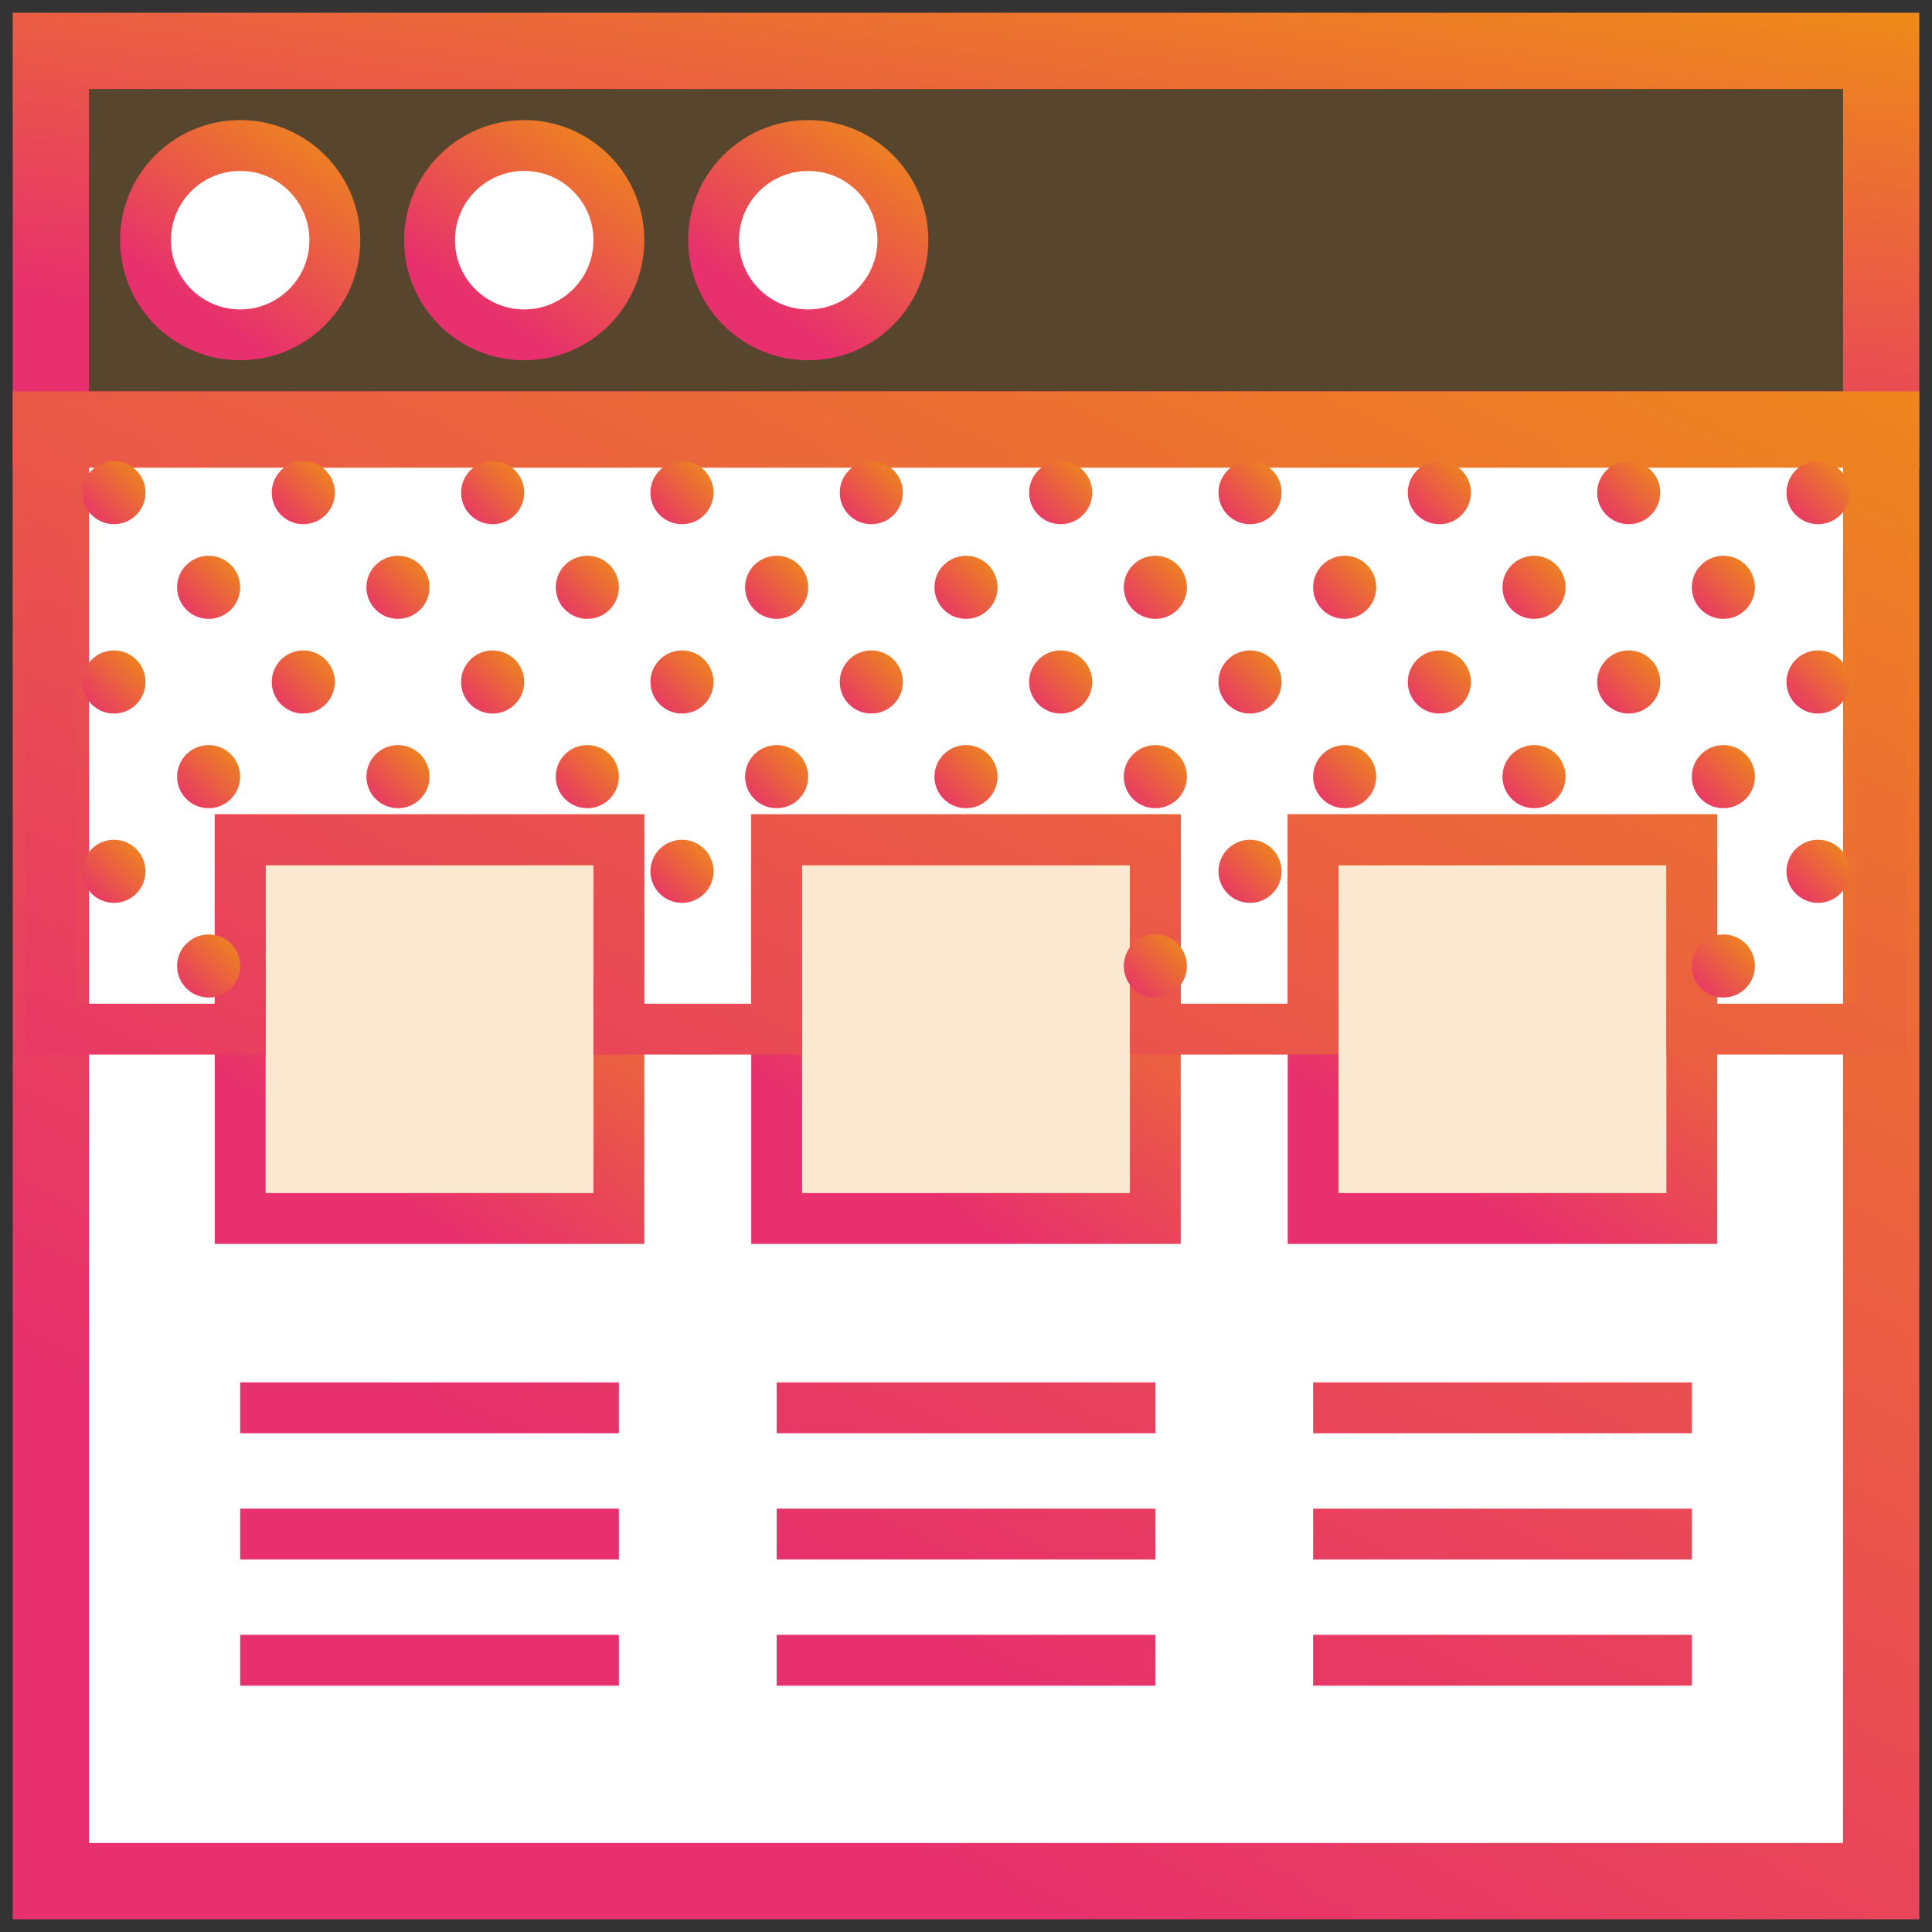 <?xml version="1.0" encoding="UTF-8"?>
<svg width="76px" height="76px" viewBox="0 0 76 76" version="1.1" xmlns="http://www.w3.org/2000/svg" xmlns:xlink="http://www.w3.org/1999/xlink">
    <rect x="0" y="0" width="76" height="76" fill="#333333" stroke="none"/>
    <!-- Generator: sketchtool 49.3 (51167) - http://www.bohemiancoding.com/sketch -->
    <title>5FF13F53-7324-4ED5-B173-A7C702B8C41E</title>
    <desc>Created with sketchtool.</desc>
    <defs>
        <linearGradient x1="118.945%" y1="0%" x2="50%" y2="100%" id="linearGradient-1">
            <stop stop-color="#EE8B18" offset="0%"></stop>
            <stop stop-color="#E7306D" offset="100%"></stop>
        </linearGradient>
        <linearGradient x1="0%" y1="100%" x2="100%" y2="0%" id="linearGradient-2">
            <stop stop-color="#E72D70" offset="0%"></stop>
            <stop stop-color="#EE8E15" offset="100%"></stop>
        </linearGradient>
    </defs>
    <g id="Page-1" stroke="none" stroke-width="1" fill="none" fill-rule="evenodd">
        <g id="E-VS-Home-1280px-Details" transform="translate(-509, -1451)">
            <g id="Hero-Image-Header" transform="translate(511, 1453)">
                <polygon id="Fill-1" fill-opacity="0.2" fill="#EE8C18" fill-rule="evenodd" points="0 0 72 0 72 14.897 0 14.897"></polygon>
                <polygon id="Stroke-2" stroke="url(#linearGradient-1)" stroke-width="3" stroke-linecap="round" points="0 0 72 0 72 14.897 0 14.897"></polygon>
                <polygon id="Fill-3" fill="#FFFFFF" fill-rule="evenodd" points="0 14.897 72 14.897 72 72 0 72"></polygon>
                <polygon id="Stroke-4" stroke="url(#linearGradient-1)" stroke-width="3" stroke-linecap="round" points="0 14.897 72 14.897 72 72 0 72"></polygon>
                <path d="M11.172,7.448 C11.172,9.505 9.505,11.172 7.448,11.172 C5.391,11.172 3.724,9.505 3.724,7.448 C3.724,5.391 5.391,3.724 7.448,3.724 C9.505,3.724 11.172,5.391 11.172,7.448 L11.172,7.448 Z" id="Fill-5" fill="#FFFFFF" fill-rule="evenodd"></path>
                <path d="M11.172,7.448 C11.172,9.505 9.505,11.172 7.448,11.172 C5.391,11.172 3.724,9.505 3.724,7.448 C3.724,5.391 5.391,3.724 7.448,3.724 C9.505,3.724 11.172,5.391 11.172,7.448 L11.172,7.448 Z" id="Stroke-6" stroke="url(#linearGradient-1)" stroke-width="2" stroke-linecap="round"></path>
                <path d="M22.345,7.448 C22.345,9.505 20.678,11.172 18.621,11.172 C16.564,11.172 14.897,9.505 14.897,7.448 C14.897,5.391 16.564,3.724 18.621,3.724 C20.678,3.724 22.345,5.391 22.345,7.448 L22.345,7.448 Z" id="Fill-7" fill="#FFFFFF" fill-rule="evenodd"></path>
                <path d="M22.345,7.448 C22.345,9.505 20.678,11.172 18.621,11.172 C16.564,11.172 14.897,9.505 14.897,7.448 C14.897,5.391 16.564,3.724 18.621,3.724 C20.678,3.724 22.345,5.391 22.345,7.448 L22.345,7.448 Z" id="Stroke-8" stroke="url(#linearGradient-1)" stroke-width="2" stroke-linecap="round"></path>
                <path d="M33.517,7.448 C33.517,9.505 31.85,11.172 29.793,11.172 C27.736,11.172 26.069,9.505 26.069,7.448 C26.069,5.391 27.736,3.724 29.793,3.724 C31.85,3.724 33.517,5.391 33.517,7.448 L33.517,7.448 Z" id="Fill-9" fill="#FFFFFF" fill-rule="evenodd"></path>
                <path d="M33.517,7.448 C33.517,9.505 31.85,11.172 29.793,11.172 C27.736,11.172 26.069,9.505 26.069,7.448 C26.069,5.391 27.736,3.724 29.793,3.724 C31.85,3.724 33.517,5.391 33.517,7.448 L33.517,7.448 Z" id="Stroke-10" stroke="url(#linearGradient-1)" stroke-width="2" stroke-linecap="round"></path>
                <polygon id="Fill-148" fill-opacity="0.2" fill="#EE8C18" fill-rule="evenodd" points="7.448 31.034 22.345 31.034 22.345 45.931 7.448 45.931"></polygon>
                <polygon id="Stroke-149" stroke="url(#linearGradient-1)" stroke-width="2" stroke-linecap="round" points="7.448 31.034 22.345 31.034 22.345 45.931 7.448 45.931"></polygon>
                <polygon id="Fill-150" fill-opacity="0.2" fill="#EE8C18" fill-rule="evenodd" points="49.655 31.034 64.552 31.034 64.552 45.931 49.655 45.931"></polygon>
                <polygon id="Stroke-151" stroke="url(#linearGradient-1)" stroke-width="2" stroke-linecap="round" points="49.655 31.034 64.552 31.034 64.552 45.931 49.655 45.931"></polygon>
                <polygon id="Fill-152" fill-opacity="0.2" fill="#EE8C18" fill-rule="evenodd" points="28.552 31.034 43.448 31.034 43.448 45.931 28.552 45.931"></polygon>
                <polygon id="Stroke-153" stroke="url(#linearGradient-1)" stroke-width="2" stroke-linecap="round" points="28.552 31.034 43.448 31.034 43.448 45.931 28.552 45.931"></polygon>
                <path d="M0,14.897 L0,38.483 L7.448,38.483 L7.448,31.034 L22.345,31.034 L22.345,38.483 L28.552,38.483 L28.552,31.034 L43.448,31.034 L43.448,38.483 L49.655,38.483 L49.655,31.034 L64.552,31.034 L64.552,38.483 L72,38.483 L72,14.897 L0,14.897 L0,14.897 Z M7.448,53.379 L22.345,53.379 L7.448,53.379 Z M7.448,58.345 L22.345,58.345 L7.448,58.345 Z M7.448,63.31 L22.345,63.31 L7.448,63.31 Z M28.552,53.379 L43.448,53.379 L28.552,53.379 Z M28.552,58.345 L43.448,58.345 L28.552,58.345 Z M28.552,63.31 L43.448,63.31 L28.552,63.31 Z M49.655,53.379 L64.552,53.379 L49.655,53.379 Z M49.655,58.345 L64.552,58.345 L49.655,58.345 Z M49.655,63.31 L64.552,63.31 L49.655,63.31 Z" id="Stroke-154" stroke="url(#linearGradient-1)" stroke-width="2" stroke-linecap="round"></path>
                <path d="M65.793,22.345 C65.108,22.345 64.552,21.789 64.552,21.103 C64.552,20.418 65.108,19.862 65.793,19.862 C66.478,19.862 67.034,20.418 67.034,21.103 C67.034,21.789 66.478,22.345 65.793,22.345" id="Fill-462" fill="url(#linearGradient-2)" fill-rule="evenodd"></path>
                <path d="M69.517,18.621 C68.832,18.621 68.276,18.065 68.276,17.379 C68.276,16.694 68.832,16.138 69.517,16.138 C70.202,16.138 70.759,16.694 70.759,17.379 C70.759,18.065 70.202,18.621 69.517,18.621" id="Fill-463" fill="url(#linearGradient-2)" fill-rule="evenodd"></path>
                <path d="M69.517,26.069 C68.832,26.069 68.276,25.513 68.276,24.828 C68.276,24.142 68.832,23.586 69.517,23.586 C70.202,23.586 70.759,24.142 70.759,24.828 C70.759,25.513 70.202,26.069 69.517,26.069" id="Fill-464" fill="url(#linearGradient-2)" fill-rule="evenodd"></path>
                <path d="M62.069,18.621 C61.384,18.621 60.828,18.065 60.828,17.379 C60.828,16.694 61.384,16.138 62.069,16.138 C62.754,16.138 63.31,16.694 63.31,17.379 C63.31,18.065 62.754,18.621 62.069,18.621" id="Fill-465" fill="url(#linearGradient-2)" fill-rule="evenodd"></path>
                <path d="M62.069,26.069 C61.384,26.069 60.828,25.513 60.828,24.828 C60.828,24.142 61.384,23.586 62.069,23.586 C62.754,23.586 63.31,24.142 63.31,24.828 C63.31,25.513 62.754,26.069 62.069,26.069" id="Fill-466" fill="url(#linearGradient-2)" fill-rule="evenodd"></path>
                <path d="M65.793,29.793 C65.108,29.793 64.552,29.237 64.552,28.552 C64.552,27.866 65.108,27.31 65.793,27.31 C66.478,27.31 67.034,27.866 67.034,28.552 C67.034,29.237 66.478,29.793 65.793,29.793" id="Fill-467" fill="url(#linearGradient-2)" fill-rule="evenodd"></path>
                <path d="M69.517,33.517 C68.832,33.517 68.276,32.961 68.276,32.276 C68.276,31.591 68.832,31.034 69.517,31.034 C70.202,31.034 70.759,31.591 70.759,32.276 C70.759,32.961 70.202,33.517 69.517,33.517" id="Fill-468" fill="url(#linearGradient-2)" fill-rule="evenodd"></path>
                <path d="M58.345,22.345 C57.66,22.345 57.103,21.789 57.103,21.103 C57.103,20.418 57.66,19.862 58.345,19.862 C59.03,19.862 59.586,20.418 59.586,21.103 C59.586,21.789 59.03,22.345 58.345,22.345" id="Fill-469" fill="url(#linearGradient-2)" fill-rule="evenodd"></path>
                <path d="M54.621,18.621 C53.935,18.621 53.379,18.065 53.379,17.379 C53.379,16.694 53.935,16.138 54.621,16.138 C55.306,16.138 55.862,16.694 55.862,17.379 C55.862,18.065 55.306,18.621 54.621,18.621" id="Fill-470" fill="url(#linearGradient-2)" fill-rule="evenodd"></path>
                <path d="M54.621,26.069 C53.935,26.069 53.379,25.513 53.379,24.828 C53.379,24.142 53.935,23.586 54.621,23.586 C55.306,23.586 55.862,24.142 55.862,24.828 C55.862,25.513 55.306,26.069 54.621,26.069" id="Fill-471" fill="url(#linearGradient-2)" fill-rule="evenodd"></path>
                <path d="M58.345,29.793 C57.66,29.793 57.103,29.237 57.103,28.552 C57.103,27.866 57.66,27.31 58.345,27.31 C59.03,27.31 59.586,27.866 59.586,28.552 C59.586,29.237 59.03,29.793 58.345,29.793" id="Fill-472" fill="url(#linearGradient-2)" fill-rule="evenodd"></path>
                <path d="M50.897,22.345 C50.211,22.345 49.655,21.789 49.655,21.103 C49.655,20.418 50.211,19.862 50.897,19.862 C51.582,19.862 52.138,20.418 52.138,21.103 C52.138,21.789 51.582,22.345 50.897,22.345" id="Fill-473" fill="url(#linearGradient-2)" fill-rule="evenodd"></path>
                <path d="M47.172,18.621 C46.487,18.621 45.931,18.065 45.931,17.379 C45.931,16.694 46.487,16.138 47.172,16.138 C47.858,16.138 48.414,16.694 48.414,17.379 C48.414,18.065 47.858,18.621 47.172,18.621" id="Fill-474" fill="url(#linearGradient-2)" fill-rule="evenodd"></path>
                <path d="M47.172,26.069 C46.487,26.069 45.931,25.513 45.931,24.828 C45.931,24.142 46.487,23.586 47.172,23.586 C47.858,23.586 48.414,24.142 48.414,24.828 C48.414,25.513 47.858,26.069 47.172,26.069" id="Fill-475" fill="url(#linearGradient-2)" fill-rule="evenodd"></path>
                <path d="M50.897,29.793 C50.211,29.793 49.655,29.237 49.655,28.552 C49.655,27.866 50.211,27.31 50.897,27.31 C51.582,27.31 52.138,27.866 52.138,28.552 C52.138,29.237 51.582,29.793 50.897,29.793" id="Fill-476" fill="url(#linearGradient-2)" fill-rule="evenodd"></path>
                <path d="M47.172,33.517 C46.487,33.517 45.931,32.961 45.931,32.276 C45.931,31.591 46.487,31.034 47.172,31.034 C47.858,31.034 48.414,31.591 48.414,32.276 C48.414,32.961 47.858,33.517 47.172,33.517" id="Fill-477" fill="url(#linearGradient-2)" fill-rule="evenodd"></path>
                <path d="M43.448,22.345 C42.763,22.345 42.207,21.789 42.207,21.103 C42.207,20.418 42.763,19.862 43.448,19.862 C44.134,19.862 44.69,20.418 44.69,21.103 C44.69,21.789 44.134,22.345 43.448,22.345" id="Fill-478" fill="url(#linearGradient-2)" fill-rule="evenodd"></path>
                <path d="M39.724,18.621 C39.039,18.621 38.483,18.065 38.483,17.379 C38.483,16.694 39.039,16.138 39.724,16.138 C40.409,16.138 40.966,16.694 40.966,17.379 C40.966,18.065 40.409,18.621 39.724,18.621" id="Fill-479" fill="url(#linearGradient-2)" fill-rule="evenodd"></path>
                <path d="M39.724,26.069 C39.039,26.069 38.483,25.513 38.483,24.828 C38.483,24.142 39.039,23.586 39.724,23.586 C40.409,23.586 40.966,24.142 40.966,24.828 C40.966,25.513 40.409,26.069 39.724,26.069" id="Fill-480" fill="url(#linearGradient-2)" fill-rule="evenodd"></path>
                <path d="M43.448,29.793 C42.763,29.793 42.207,29.237 42.207,28.552 C42.207,27.866 42.763,27.31 43.448,27.31 C44.134,27.31 44.69,27.866 44.69,28.552 C44.69,29.237 44.134,29.793 43.448,29.793" id="Fill-481" fill="url(#linearGradient-2)" fill-rule="evenodd"></path>
                <path d="M36,22.345 C35.315,22.345 34.759,21.789 34.759,21.103 C34.759,20.418 35.315,19.862 36,19.862 C36.685,19.862 37.241,20.418 37.241,21.103 C37.241,21.789 36.685,22.345 36,22.345" id="Fill-482" fill="url(#linearGradient-2)" fill-rule="evenodd"></path>
                <path d="M32.276,18.621 C31.591,18.621 31.034,18.065 31.034,17.379 C31.034,16.694 31.591,16.138 32.276,16.138 C32.961,16.138 33.517,16.694 33.517,17.379 C33.517,18.065 32.961,18.621 32.276,18.621" id="Fill-483" fill="url(#linearGradient-2)" fill-rule="evenodd"></path>
                <path d="M32.276,26.069 C31.591,26.069 31.034,25.513 31.034,24.828 C31.034,24.142 31.591,23.586 32.276,23.586 C32.961,23.586 33.517,24.142 33.517,24.828 C33.517,25.513 32.961,26.069 32.276,26.069" id="Fill-484" fill="url(#linearGradient-2)" fill-rule="evenodd"></path>
                <path d="M36,29.793 C35.315,29.793 34.759,29.237 34.759,28.552 C34.759,27.866 35.315,27.31 36,27.31 C36.685,27.31 37.241,27.866 37.241,28.552 C37.241,29.237 36.685,29.793 36,29.793" id="Fill-485" fill="url(#linearGradient-2)" fill-rule="evenodd"></path>
                <path d="M28.552,22.345 C27.866,22.345 27.31,21.789 27.31,21.103 C27.31,20.418 27.866,19.862 28.552,19.862 C29.237,19.862 29.793,20.418 29.793,21.103 C29.793,21.789 29.237,22.345 28.552,22.345" id="Fill-486" fill="url(#linearGradient-2)" fill-rule="evenodd"></path>
                <path d="M24.828,18.621 C24.142,18.621 23.586,18.065 23.586,17.379 C23.586,16.694 24.142,16.138 24.828,16.138 C25.513,16.138 26.069,16.694 26.069,17.379 C26.069,18.065 25.513,18.621 24.828,18.621" id="Fill-487" fill="url(#linearGradient-2)" fill-rule="evenodd"></path>
                <path d="M24.828,26.069 C24.142,26.069 23.586,25.513 23.586,24.828 C23.586,24.142 24.142,23.586 24.828,23.586 C25.513,23.586 26.069,24.142 26.069,24.828 C26.069,25.513 25.513,26.069 24.828,26.069" id="Fill-488" fill="url(#linearGradient-2)" fill-rule="evenodd"></path>
                <path d="M28.552,29.793 C27.866,29.793 27.31,29.237 27.31,28.552 C27.31,27.866 27.866,27.31 28.552,27.31 C29.237,27.31 29.793,27.866 29.793,28.552 C29.793,29.237 29.237,29.793 28.552,29.793" id="Fill-489" fill="url(#linearGradient-2)" fill-rule="evenodd"></path>
                <path d="M24.828,33.517 C24.142,33.517 23.586,32.961 23.586,32.276 C23.586,31.591 24.142,31.034 24.828,31.034 C25.513,31.034 26.069,31.591 26.069,32.276 C26.069,32.961 25.513,33.517 24.828,33.517" id="Fill-490" fill="url(#linearGradient-2)" fill-rule="evenodd"></path>
                <path d="M21.103,22.345 C20.418,22.345 19.862,21.789 19.862,21.103 C19.862,20.418 20.418,19.862 21.103,19.862 C21.789,19.862 22.345,20.418 22.345,21.103 C22.345,21.789 21.789,22.345 21.103,22.345" id="Fill-491" fill="url(#linearGradient-2)" fill-rule="evenodd"></path>
                <path d="M17.379,18.621 C16.694,18.621 16.138,18.065 16.138,17.379 C16.138,16.694 16.694,16.138 17.379,16.138 C18.065,16.138 18.621,16.694 18.621,17.379 C18.621,18.065 18.065,18.621 17.379,18.621" id="Fill-492" fill="url(#linearGradient-2)" fill-rule="evenodd"></path>
                <path d="M17.379,26.069 C16.694,26.069 16.138,25.513 16.138,24.828 C16.138,24.142 16.694,23.586 17.379,23.586 C18.065,23.586 18.621,24.142 18.621,24.828 C18.621,25.513 18.065,26.069 17.379,26.069" id="Fill-493" fill="url(#linearGradient-2)" fill-rule="evenodd"></path>
                <path d="M21.103,29.793 C20.418,29.793 19.862,29.237 19.862,28.552 C19.862,27.866 20.418,27.31 21.103,27.31 C21.789,27.31 22.345,27.866 22.345,28.552 C22.345,29.237 21.789,29.793 21.103,29.793" id="Fill-494" fill="url(#linearGradient-2)" fill-rule="evenodd"></path>
                <path d="M13.655,22.345 C12.97,22.345 12.414,21.789 12.414,21.103 C12.414,20.418 12.97,19.862 13.655,19.862 C14.34,19.862 14.897,20.418 14.897,21.103 C14.897,21.789 14.34,22.345 13.655,22.345" id="Fill-495" fill="url(#linearGradient-2)" fill-rule="evenodd"></path>
                <path d="M9.931,18.621 C9.246,18.621 8.69,18.065 8.69,17.379 C8.69,16.694 9.246,16.138 9.931,16.138 C10.616,16.138 11.172,16.694 11.172,17.379 C11.172,18.065 10.616,18.621 9.931,18.621" id="Fill-496" fill="url(#linearGradient-2)" fill-rule="evenodd"></path>
                <path d="M9.931,26.069 C9.246,26.069 8.69,25.513 8.69,24.828 C8.69,24.142 9.246,23.586 9.931,23.586 C10.616,23.586 11.172,24.142 11.172,24.828 C11.172,25.513 10.616,26.069 9.931,26.069" id="Fill-497" fill="url(#linearGradient-2)" fill-rule="evenodd"></path>
                <path d="M13.655,29.793 C12.97,29.793 12.414,29.237 12.414,28.552 C12.414,27.866 12.97,27.31 13.655,27.31 C14.34,27.31 14.897,27.866 14.897,28.552 C14.897,29.237 14.34,29.793 13.655,29.793" id="Fill-498" fill="url(#linearGradient-2)" fill-rule="evenodd"></path>
                <path d="M6.207,22.345 C5.522,22.345 4.966,21.789 4.966,21.103 C4.966,20.418 5.522,19.862 6.207,19.862 C6.892,19.862 7.448,20.418 7.448,21.103 C7.448,21.789 6.892,22.345 6.207,22.345" id="Fill-499" fill="url(#linearGradient-2)" fill-rule="evenodd"></path>
                <path d="M2.483,18.621 C1.798,18.621 1.241,18.065 1.241,17.379 C1.241,16.694 1.798,16.138 2.483,16.138 C3.168,16.138 3.724,16.694 3.724,17.379 C3.724,18.065 3.168,18.621 2.483,18.621" id="Fill-500" fill="url(#linearGradient-2)" fill-rule="evenodd"></path>
                <path d="M2.483,26.069 C1.798,26.069 1.241,25.513 1.241,24.828 C1.241,24.142 1.798,23.586 2.483,23.586 C3.168,23.586 3.724,24.142 3.724,24.828 C3.724,25.513 3.168,26.069 2.483,26.069" id="Fill-501" fill="url(#linearGradient-2)" fill-rule="evenodd"></path>
                <path d="M6.207,29.793 C5.522,29.793 4.966,29.237 4.966,28.552 C4.966,27.866 5.522,27.31 6.207,27.31 C6.892,27.31 7.448,27.866 7.448,28.552 C7.448,29.237 6.892,29.793 6.207,29.793" id="Fill-502" fill="url(#linearGradient-2)" fill-rule="evenodd"></path>
                <path d="M65.793,37.241 C65.108,37.241 64.552,36.685 64.552,36 C64.552,35.315 65.108,34.759 65.793,34.759 C66.478,34.759 67.034,35.315 67.034,36 C67.034,36.685 66.478,37.241 65.793,37.241" id="Fill-503" fill="url(#linearGradient-2)" fill-rule="evenodd"></path>
                <path d="M43.448,37.241 C42.763,37.241 42.207,36.685 42.207,36 C42.207,35.315 42.763,34.759 43.448,34.759 C44.134,34.759 44.69,35.315 44.69,36 C44.69,36.685 44.134,37.241 43.448,37.241" id="Fill-504" fill="url(#linearGradient-2)" fill-rule="evenodd"></path>
                <path d="M6.207,37.241 C5.522,37.241 4.966,36.685 4.966,36 C4.966,35.315 5.522,34.759 6.207,34.759 C6.892,34.759 7.448,35.315 7.448,36 C7.448,36.685 6.892,37.241 6.207,37.241" id="Fill-505" fill="url(#linearGradient-2)" fill-rule="evenodd"></path>
                <path d="M2.483,33.517 C1.798,33.517 1.241,32.961 1.241,32.276 C1.241,31.591 1.798,31.034 2.483,31.034 C3.168,31.034 3.724,31.591 3.724,32.276 C3.724,32.961 3.168,33.517 2.483,33.517" id="Fill-506" fill="url(#linearGradient-2)" fill-rule="evenodd"></path>
            </g>
        </g>
    </g>
</svg>